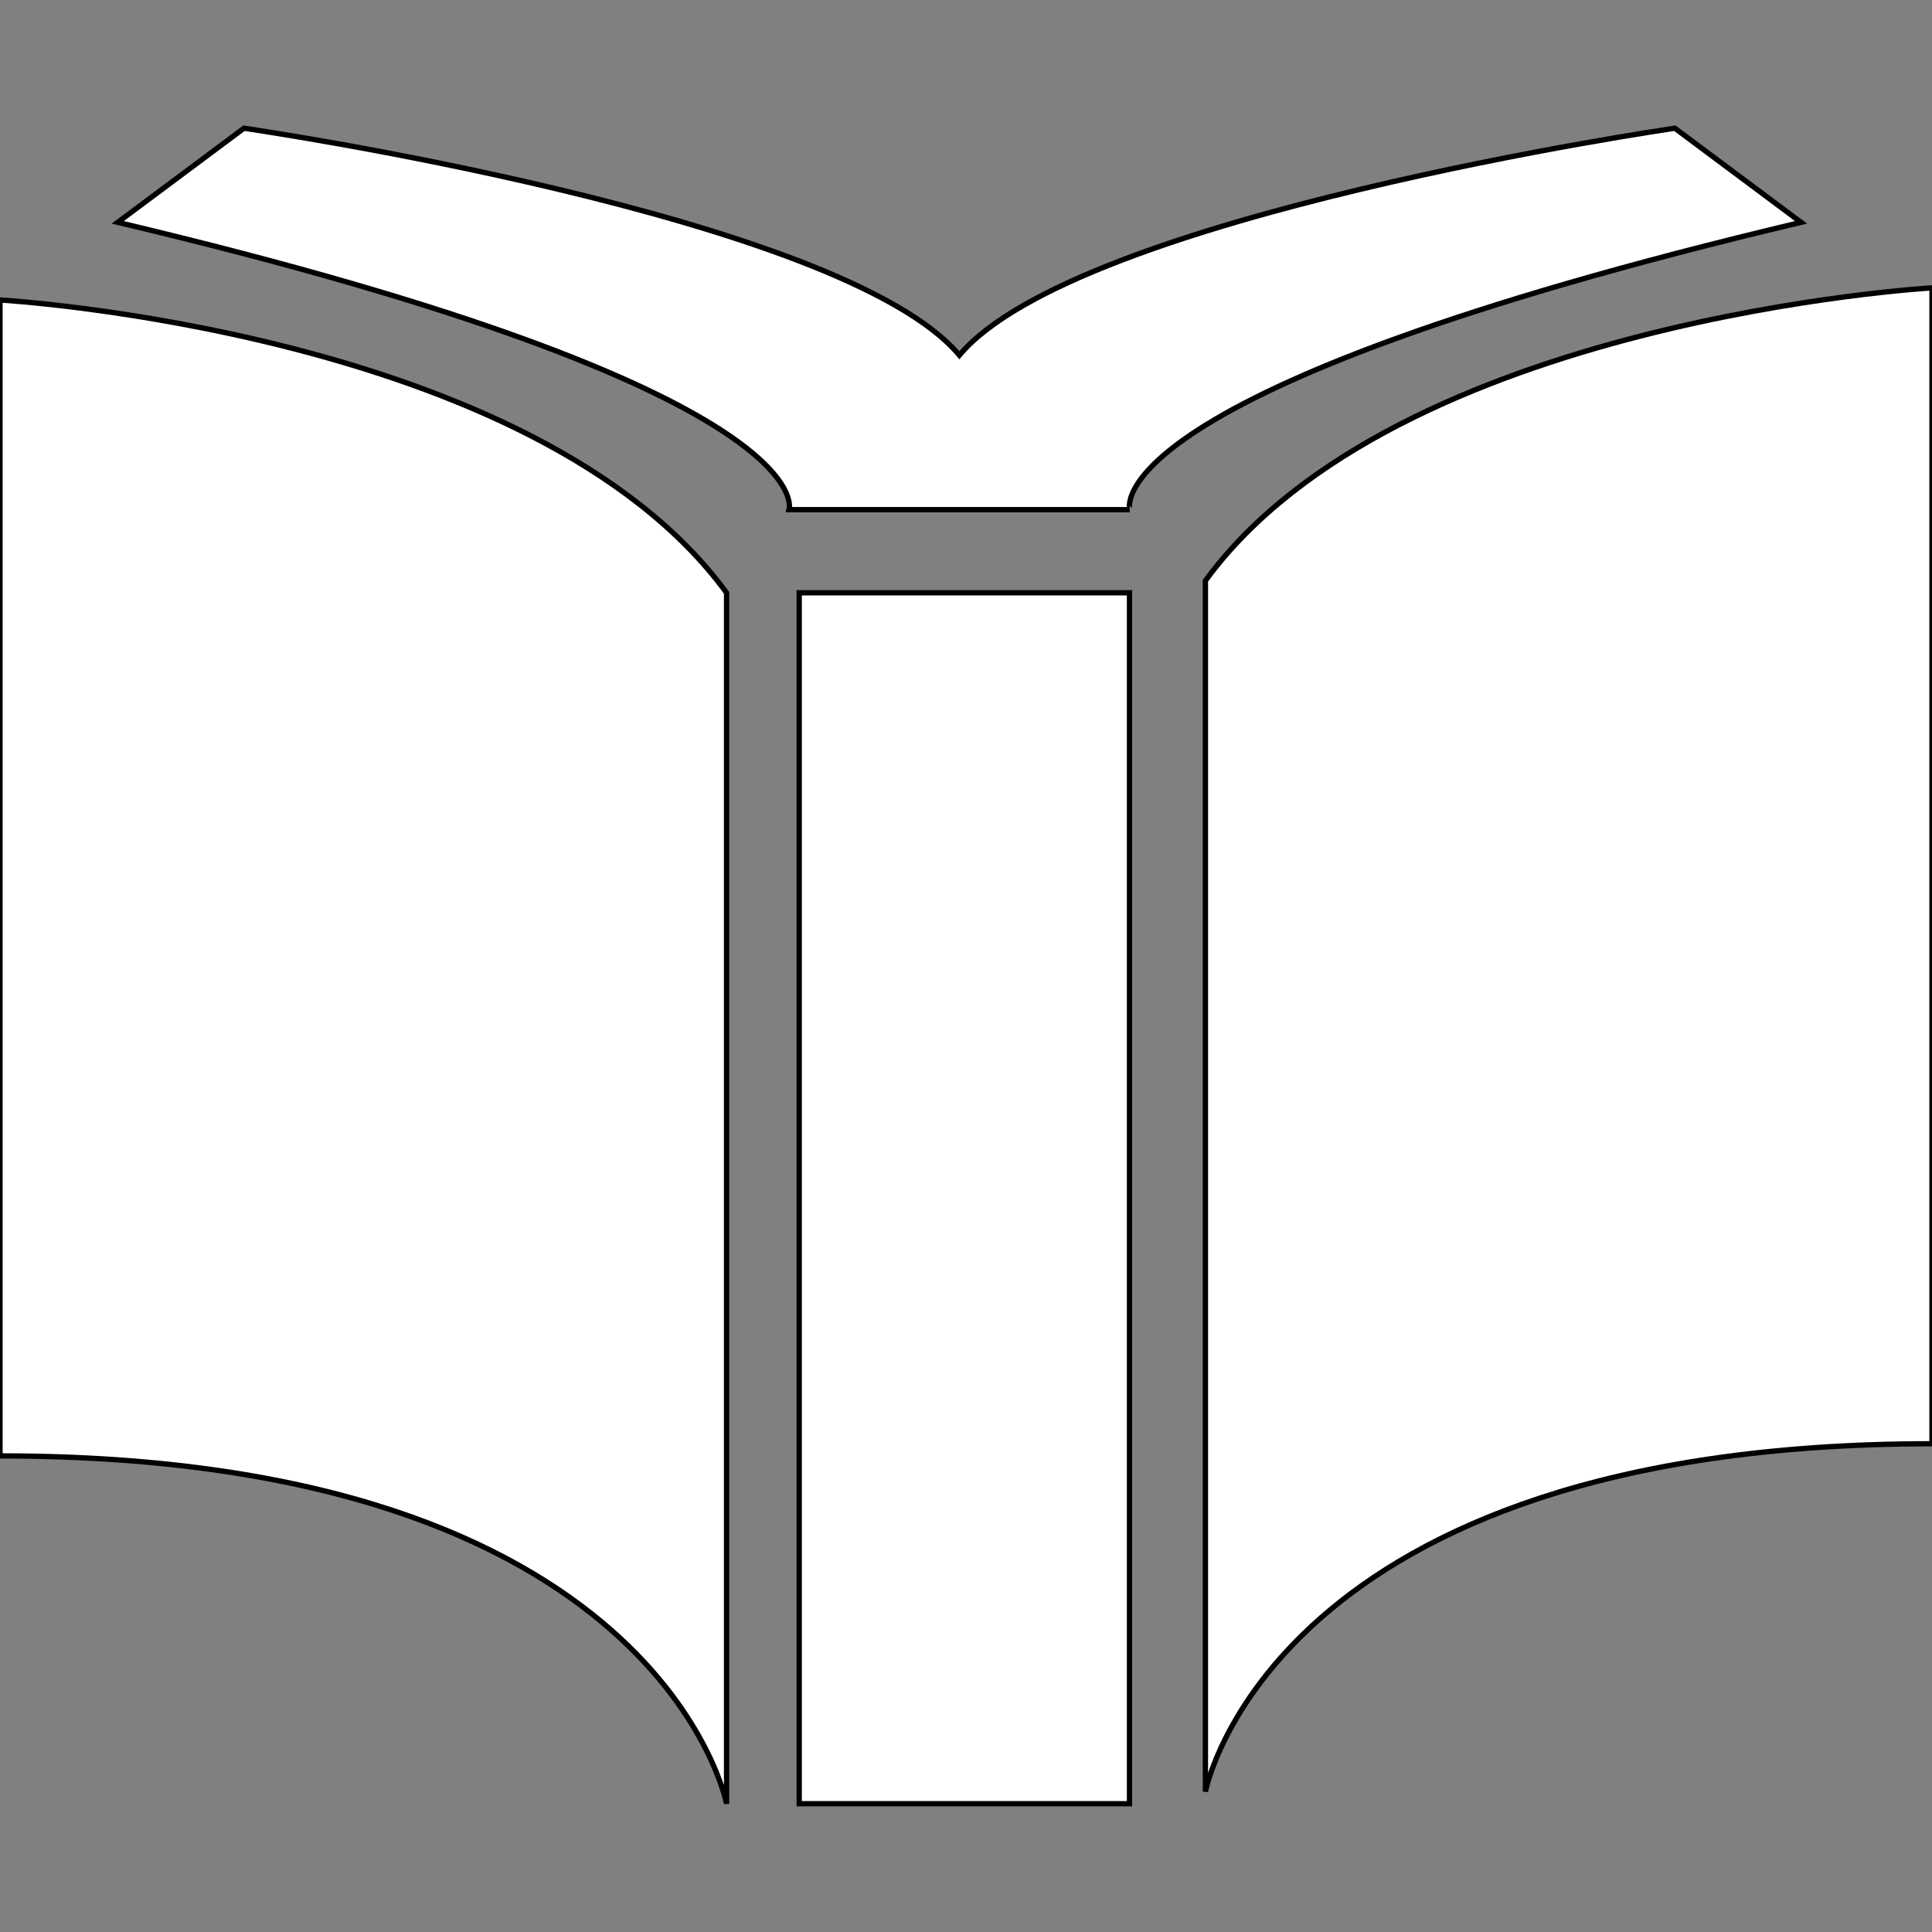 <?xml version="1.0" encoding="iso-8859-1"?>
<!-- Generator: Adobe Illustrator 16.0.0, SVG Export Plug-In . SVG Version: 6.00 Build 0)  -->
<!DOCTYPE svg PUBLIC "-//W3C//DTD SVG 1.1//EN" "http://www.w3.org/Graphics/SVG/1.1/DTD/svg11.dtd">
<svg version="1.1" id="Capa_1" xmlns="http://www.w3.org/2000/svg" xmlns:xlink="http://www.w3.org/1999/xlink" x="0px" y="0px"
	 width="365.082px" height="365.081px" viewBox="0 0 365.082 365.081" style="enable-background:new 0 0 365.082 365.081;"
	 xml:space="preserve">
<rect x="0" y="0" width="365.082" height="365.081" fill="#808080" stroke="none"/>
<g>
	<g>
		<rect fill="#FFFFFF" stroke="#000000" x="151.023" y="112.017" width="62.414" height="228.824"/>
		<path fill="#FFFFFF" stroke="#000000" d="M0,56.684v218.43c124.818,0,137.295,65.738,137.295,65.738V112.017C101.098,62.508,0,56.684,0,56.684z"/>
		<path fill="#FFFFFF" stroke="#000000" d="M227.783,109.727v228.831c0,0,12.483-65.739,137.299-65.739V54.395C365.082,54.395,263.983,60.219,227.783,109.727z"/>
		<path fill="#FFFFFF" stroke="#000000" d="M340.335,42.012l-23.852-17.783c0,0-113.033,16.398-135.195,42.898c-22.158-26.5-135.185-42.898-135.185-42.898
			L22.252,42.012C156.394,73.843,149.111,96.31,149.111,96.31h31.25h1.872h31.253C213.473,96.31,206.191,73.843,340.335,42.012z"/>
	</g>
</g>
<g>
</g>
<g>
</g>
<g>
</g>
<g>
</g>
<g>
</g>
<g>
</g>
<g>
</g>
<g>
</g>
<g>
</g>
<g>
</g>
<g>
</g>
<g>
</g>
<g>
</g>
<g>
</g>
<g>
</g>
</svg>
